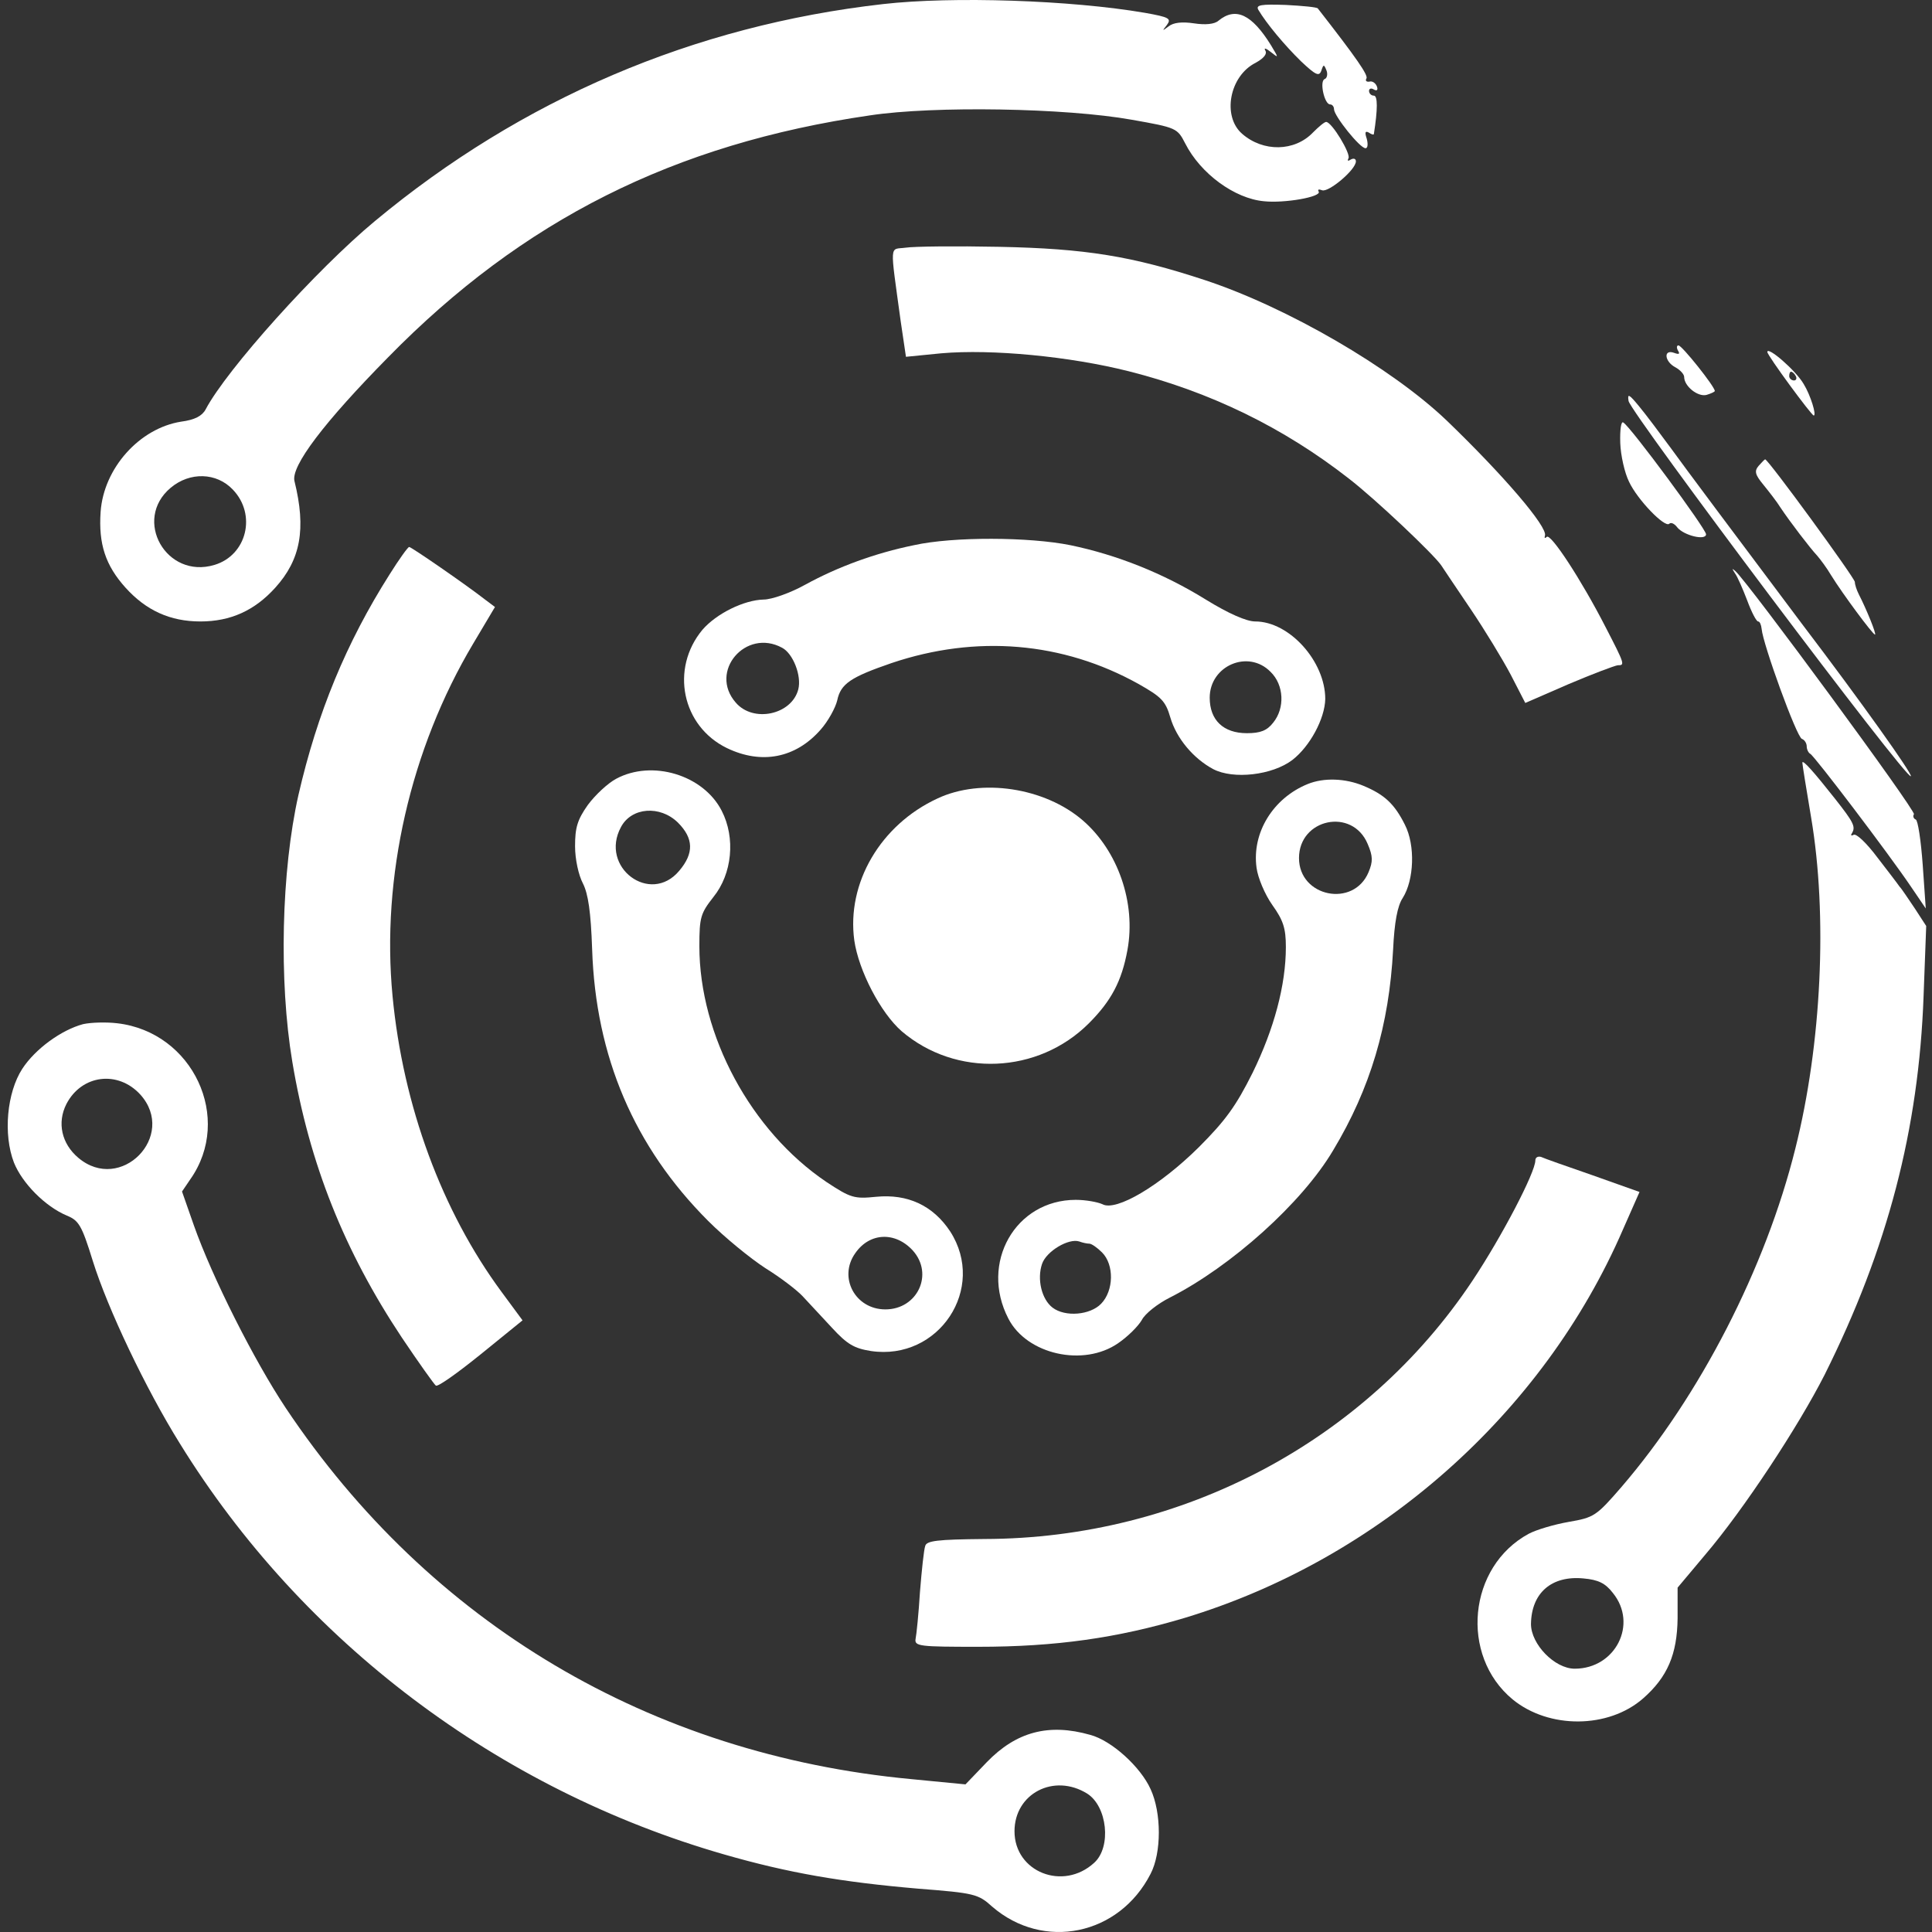 <?xml version="1.0" encoding="UTF-8"?>
<svg width="1000px" height="1000px" viewBox="0 0 1000 1000" version="1.1" xmlns="http://www.w3.org/2000/svg" xmlns:xlink="http://www.w3.org/1999/xlink">
    <rect x="0" y="0" width="1000" height="1000" fill="#333333" stroke="none"/>
    <title>Artboard</title>
    <g id="Artboard" stroke="none" stroke-width="1" fill="none" fill-rule="evenodd">
        <g id="logo-dark" transform="translate(4, 0)" fill="#FFFFFF" fill-rule="nonzero">
            <g id="Group" transform="translate(496.5, 500) scale(-1, 1) rotate(-180) translate(-496.5, -500)">
                <path d="M453.14,997.896 C355.046,986.783 266.013,948.68 190.12,885.63 C159.763,860.455 113.321,808.745 102.447,788.106 C100.635,784.704 96.783,782.663 89.76,781.755 C68.239,778.353 49.662,757.715 48.076,735.035 C46.943,718.478 50.568,707.365 60.989,695.798 C71.637,684.005 84.097,678.335 99.728,678.335 C115.36,678.335 127.82,684.005 138.468,695.798 C151.608,710.313 154.553,726.189 148.436,750.911 C146.397,758.622 163.841,781.529 196.917,815.095 C266.466,886.083 344.851,925.547 446.344,940.289 C479.42,945.278 547.61,944.144 581.819,938.021 C604.926,933.938 605.38,933.711 609.457,925.773 C617.386,910.124 635.057,897.197 650.236,895.836 C660.883,894.702 680.14,898.104 678.554,900.825 C677.874,901.959 678.554,902.186 680.366,901.506 C683.764,900.372 697.81,912.165 697.81,916.475 C697.81,917.835 696.678,918.289 695.092,917.382 C693.733,916.475 693.279,916.701 693.959,918.062 C695.318,920.33 685.35,936.887 682.405,936.887 C681.499,936.887 678.554,934.392 675.609,931.443 C666.094,921.464 649.783,921.237 638.908,930.763 C628.487,939.835 632.339,960.701 645.931,967.505 C650.009,969.773 652.048,972.041 650.915,973.855 C650.009,975.443 651.368,974.989 653.634,973.175 C657.938,969.773 657.938,969.773 653.86,976.577 C643.892,992.679 635.51,996.535 626.675,989.277 C624.636,987.463 619.878,987.009 613.988,987.917 C607.872,988.824 603.341,988.37 600.849,986.329 C597.45,983.834 597.45,983.834 599.942,987.009 C602.434,990.411 601.302,991.092 588.615,993.36 C550.329,999.937 489.161,1001.978 453.14,997.896 Z M116.493,746.601 C128.953,733.674 123.742,712.581 106.978,707.592 C82.058,700.107 64.614,730.952 84.323,747.509 C94.291,755.9 108.111,755.447 116.493,746.601 Z" id="Shape"></path>
                <path d="M647.291,994.947 C651.595,987.69 661.11,976.35 669.492,968.185 C676.968,961.154 678.78,960.247 679.913,963.422 C681.046,966.824 681.272,966.824 682.632,963.422 C683.311,961.608 682.858,959.567 681.726,959.113 C678.78,958.206 681.499,945.959 684.444,945.959 C685.577,945.959 686.483,944.825 686.483,943.464 C686.483,940.062 699.849,923.279 702.794,923.279 C703.927,923.279 704.154,925.32 703.474,928.041 C702.341,931.443 702.568,932.351 704.38,931.443 C705.739,930.536 706.872,930.083 707.099,930.536 C709.138,943.464 709.138,950.495 707.099,950.495 C705.739,950.495 704.607,951.629 704.607,952.989 C704.607,954.123 705.739,954.577 707.099,953.67 C708.685,952.763 709.364,953.443 708.685,955.257 C708.005,957.072 706.193,958.206 704.833,957.752 C703.247,957.525 702.568,958.206 703.247,959.34 C704.38,960.927 698.263,969.773 678.101,995.628 C677.648,996.308 670.172,996.989 661.563,997.442 C648.65,997.896 645.931,997.442 647.291,994.947 Z" id="Path"></path>
                <path d="M464.694,871.795 C456.312,870.661 456.539,875.197 462.202,833.693 L464.921,815.322 L483.271,817.136 C509.324,819.404 549.649,815.549 580.233,807.837 C622.37,797.178 660.204,778.807 694.186,752.271 C708.005,741.612 738.136,713.035 741.987,707.365 C743.346,705.324 750.143,695.118 757.392,684.458 C764.415,674.025 773.703,658.83 778.008,650.665 L785.484,636.15 L807.912,645.902 C820.145,651.119 831.699,655.428 833.285,655.655 C837.136,655.655 837.136,655.881 826.942,675.613 C814.482,699.881 798.623,724.148 796.584,722.107 C795.678,721.2 795.225,721.427 795.678,722.787 C797.038,727.323 774.383,753.859 744.705,782.436 C716.161,809.652 662.243,840.95 619.652,855.012 C581.819,867.486 557.805,871.341 513.175,872.249 C490.747,872.702 468.999,872.475 464.694,871.795 Z" id="Path"></path>
                <path d="M864.548,818.497 C865.681,816.683 865.001,816.456 862.509,817.363 C856.846,819.404 857.525,812.827 863.189,809.879 C865.681,808.518 867.72,806.25 867.72,804.889 C867.72,800.126 874.743,794.456 879.274,795.59 C881.539,796.271 883.578,797.178 883.578,797.631 C883.578,799.899 866.587,821.219 864.775,821.219 C863.869,821.219 863.642,820.085 864.548,818.497 Z" id="Path"></path>
                <path d="M910.764,817.817 C910.764,816.002 933.645,784.931 934.778,784.931 C936.363,784.931 933.192,795.363 929.567,801.26 C925.489,808.291 910.764,820.992 910.764,817.817 Z M925.489,805.343 C926.169,804.209 925.716,803.075 924.583,803.075 C923.224,803.075 922.091,804.209 922.091,805.343 C922.091,806.703 922.544,807.611 922.997,807.611 C923.677,807.611 924.81,806.703 925.489,805.343 Z" id="Shape"></path>
                <path d="M838.949,792.415 C840.534,785.611 984.165,594.419 985.071,598.274 C985.524,599.862 960.151,635.696 928.434,677.427 C896.944,719.385 866.587,759.983 860.924,767.921 C855.26,775.632 847.784,785.611 844.386,789.693 C839.175,796.044 838.269,796.497 838.949,792.415 Z" id="Path"></path>
                <path d="M834.644,770.642 C834.871,764.292 836.91,755.22 839.175,750.684 C843.48,741.385 857.752,726.643 860.017,728.911 C860.924,729.818 862.736,728.911 864.095,727.097 C867.493,722.787 879.047,720.066 879.047,723.468 C879.047,726.189 840.081,779.034 836.23,781.302 C835.097,782.209 834.418,777.673 834.644,770.642 Z" id="Path"></path>
                <path d="M906.233,758.849 C903.967,756.127 904.42,754.313 908.725,749.096 C911.67,745.467 915.748,740.251 917.56,737.303 C922.544,729.818 932.965,716.21 936.59,712.355 C938.176,710.54 941.574,706.004 943.839,702.149 C949.73,692.623 965.361,671.531 966.494,671.531 C967.4,671.531 962.19,684.458 958.112,692.396 C956.979,694.664 956.073,697.386 956.073,698.747 C956.073,700.788 911.217,762.251 909.631,762.251 C909.404,762.251 907.819,760.663 906.233,758.849 Z" id="Path"></path>
                <path d="M468.999,717.798 C449.063,713.715 429.806,706.685 412.815,697.386 C405.113,693.077 395.371,689.675 391.293,689.675 C381.099,689.448 366.826,682.417 359.577,674.025 C342.813,653.84 348.929,624.13 372.264,612.79 C390.161,604.171 407.831,607.573 420.744,622.315 C424.596,626.624 428.447,633.655 429.353,637.511 C431.166,646.129 436.376,649.531 457.445,656.789 C501.168,671.531 546.024,667.902 585.443,645.902 C596.997,639.325 599.263,637.284 601.755,628.666 C604.926,617.779 613.762,607.346 623.956,601.903 C634.377,596.46 654.54,598.728 664.961,606.666 C674.023,613.697 681.726,627.985 681.952,638.191 C681.952,657.696 663.375,678.335 645.705,678.335 C641.174,678.335 631.885,682.417 620.105,689.675 C598.13,703.283 574.116,712.808 550.102,717.798 C528.807,722.107 489.388,722.334 468.999,717.798 Z M400.808,664.727 C406.472,661.778 411.003,650.212 409.191,643.181 C405.792,630.026 385.856,625.717 376.794,636.377 C362.749,652.48 382.005,674.933 400.808,664.727 Z M653.634,652.253 C660.657,645.449 661.11,633.428 654.993,625.944 C651.821,621.862 648.423,620.501 641.4,620.501 C629.167,620.501 622.144,627.305 622.144,638.872 C622.144,655.428 642.08,664.046 653.634,652.253 Z" id="Shape"></path>
                <path d="M197.596,702.602 C175.168,667.221 160.216,630.934 150.475,588.522 C141.64,549.286 140.28,492.359 147.303,450.401 C156.138,397.556 174.262,352.423 203.94,307.744 C212.775,294.589 220.704,283.476 221.61,282.796 C222.743,282.115 233.164,289.6 244.945,299.125 L266.466,316.589 L255.592,331.331 C224.782,373.062 204.619,427.494 199.182,484.421 C193.292,545.884 208.471,612.336 240.867,666.768 L252.194,685.819 L246.757,689.901 C237.469,697.159 208.924,716.891 207.791,716.891 C207.111,716.891 202.58,710.54 197.596,702.602 Z" id="Path"></path>
                <path d="M893.999,703.283 C895.359,701.468 898.077,695.118 900.343,689.221 C902.608,683.097 905.1,678.335 906.006,678.335 C906.912,678.335 907.592,676.52 907.819,674.479 C908.498,666.541 925.942,618.46 928.661,617.552 C930.02,617.099 931.153,615.284 931.153,613.697 C931.153,612.109 932.059,610.295 932.965,609.841 C935.004,608.934 973.744,557.904 985.071,541.121 L992.773,529.781 L991.188,552.461 C990.281,564.935 988.696,575.594 987.563,575.821 C986.43,576.275 985.977,577.636 986.657,578.543 C987.789,580.357 901.022,698.293 894.226,704.417 C892.414,706.004 892.414,705.777 893.999,703.283 Z" id="Path"></path>
                <path d="M928.887,605.305 C928.887,604.398 930.926,591.697 933.418,576.955 C942.027,526.152 938.855,459.473 925.263,405.494 C909.858,343.578 875.876,277.579 835.324,230.405 C822.184,215.209 821.051,214.529 807.912,212.261 C800.209,210.9 791.147,208.178 787.296,206.137 C755.806,189.127 751.502,143.087 778.914,120.407 C797.717,104.984 828.527,105.211 846.425,120.86 C859.111,131.974 864.095,143.767 864.322,162.365 L864.322,178.241 L878.594,195.251 C898.53,218.611 926.849,261.703 940.441,288.466 C973.064,353.784 989.149,415.474 991.641,484.421 L993,520.709 L987.11,529.781 C983.712,534.77 980.313,539.987 979.181,541.121 C978.274,542.482 973.064,549.286 967.627,556.316 C962.19,563.574 956.753,568.79 955.393,567.883 C954.034,567.203 953.808,567.656 954.714,569.017 C956.526,572.192 955.167,574.687 945.878,586.481 C934.778,600.542 929.114,606.893 928.887,605.305 Z M830.793,175.519 C843.933,159.416 832.152,136.283 811.083,136.283 C800.662,136.283 788.429,148.984 788.429,159.416 C788.655,175.519 799.076,184.591 815.614,183.004 C823.317,182.323 826.942,180.509 830.793,175.519 Z" id="Shape"></path>
                <path d="M314.947,596.914 C310.643,594.646 304.073,588.522 300.222,583.306 C294.785,575.594 293.652,571.512 293.652,561.986 C293.652,555.182 295.464,547.018 297.73,542.708 C300.448,537.265 301.808,528.193 302.487,508.688 C304.3,453.122 324.236,406.402 362.522,368.072 C371.131,359.454 384.497,348.568 392.2,343.578 C399.902,338.815 408.511,332.238 411.456,329.063 C414.401,325.888 421.197,318.63 426.635,312.733 C434.564,304.115 438.188,302.074 446.797,300.713 C481.912,295.496 506.832,333.145 487.802,362.629 C478.967,376.01 465.827,382.134 449.516,380.546 C438.188,379.412 436.376,379.866 423.689,388.258 C384.724,414.566 357.991,464.009 357.991,510.276 C357.991,525.245 358.671,527.286 365.241,535.678 C374.982,547.698 376.794,566.296 369.545,580.357 C360.03,598.955 333.524,606.893 314.947,596.914 Z M346.89,574.234 C355.046,566.069 355.273,558.358 347.57,549.286 C332.618,531.368 306.112,551.1 317.439,571.966 C322.876,582.172 337.602,583.306 346.89,574.234 Z M468.546,352.65 C479.42,340.403 470.811,322.259 454.273,322.259 C438.642,322.259 429.806,338.815 438.642,351.289 C446.118,362.176 459.484,362.629 468.546,352.65 Z" id="Shape"></path>
                <path d="M672.89,594.192 C654.993,586.934 643.892,569.017 646.384,550.873 C647.064,545.657 650.689,537.038 654.54,531.595 C660.204,523.657 661.563,519.575 661.563,509.822 C661.563,490.091 655.446,467.411 644.345,444.731 C635.737,427.494 630.3,420.01 616.48,406.175 C596.318,386.216 573.663,372.835 566.64,376.691 C564.148,377.825 558.031,378.959 552.821,378.959 C521.557,378.959 502.981,346.3 517.933,317.496 C527.448,298.898 556.899,292.321 574.796,304.795 C579.78,308.197 585.217,313.64 587.029,316.816 C588.615,319.991 595.185,325.207 601.528,328.382 C633.245,344.485 669.945,377.371 686.03,404.587 C705.286,436.566 715.028,469.452 717.067,508.462 C717.746,522.75 719.332,531.142 722.051,535.224 C727.941,544.523 728.621,562.44 723.184,573.1 C717.746,583.986 712.536,588.749 701.662,593.285 C692.373,597.14 681.272,597.594 672.89,594.192 Z M703.927,563.12 C706.646,556.77 706.646,554.048 704.38,548.605 C696.678,530.008 668.359,535.678 668.359,555.863 C668.359,576.275 695.998,582.172 703.927,563.12 Z M559.844,356.279 C560.976,356.279 563.922,354.238 566.414,351.743 C572.757,345.392 572.53,332.011 565.96,325.207 C560.297,319.31 547.384,318.176 540.814,323.166 C535.15,327.475 532.658,337.908 535.377,345.846 C537.642,352.423 549.196,359.227 554.633,357.413 C556.446,356.732 558.711,356.279 559.844,356.279 Z" id="Shape"></path>
                <path d="M481.232,586.708 C451.781,573.1 434.111,542.935 438.188,513.224 C440.454,497.575 451.781,475.802 462.655,466.277 C490.747,442.236 533.338,444.05 559.617,470.359 C571.171,481.926 576.608,492.132 579.553,508.235 C584.084,532.729 574.569,559.718 556.446,575.368 C536.736,592.378 503.887,597.367 481.232,586.708 Z" id="Path"></path>
                <path d="M39.014,469.906 C27.913,466.957 14.321,457.205 7.524,446.772 C-0.405,434.525 -2.444,412.979 3.22,398.237 C7.524,387.577 19.305,375.557 30.632,370.794 C36.749,368.299 38.334,365.804 43.998,347.434 C51.701,322.712 71.41,281.208 89.081,252.858 C152.514,150.118 254.006,73.686 370.904,40.12 C403.98,30.594 431.619,25.831 471.264,22.429 C500.262,20.161 502.301,19.708 509.55,13.13 C536.056,-9.776 575.249,-1.838 591.56,30.14 C597.224,41.027 597.224,61.666 591.56,73.913 C586.35,85.48 571.398,99.088 560.297,102.036 C538.775,108.16 522.011,103.624 506.832,87.974 L495.731,76.408 L467.639,79.129 C332.618,91.83 218.439,159.643 143.905,271.229 C127.594,295.723 105.845,338.815 96.33,365.804 L90.214,383.268 L94.518,389.618 C116.719,421.144 95.877,465.823 56.685,470.359 C51.021,471.04 43.092,470.813 39.014,469.906 Z M68.692,433.391 C87.722,412.072 58.497,382.134 36.522,400.732 C27.913,407.989 25.421,418.876 30.405,428.628 C38.334,443.824 57.138,446.092 68.692,433.391 Z M558.711,71.645 C569.132,65.068 571.398,43.975 562.336,35.81 C546.251,21.068 521.104,31.048 521.104,52.14 C521.104,71.645 541.493,82.304 558.711,71.645 Z" id="Shape"></path>
                <path d="M790.694,399.371 C790.694,393.247 773.477,360.134 758.072,337.001 C702.794,253.992 607.872,203.642 505.699,203.416 C481.006,203.189 475.569,202.508 474.889,199.787 C474.209,197.972 473.077,187.313 472.17,175.973 C471.491,164.86 470.358,153.746 469.905,151.705 C469.225,147.85 472.17,147.623 502.301,147.623 C542.4,147.623 574.343,152.159 609.231,162.592 C709.591,192.983 794.772,268.28 836.004,363.536 L844.612,383.041 L820.372,391.66 C807.232,396.196 794.999,400.505 793.639,401.185 C792.054,401.639 790.694,400.958 790.694,399.371 Z" id="Path"></path>
            </g>
        </g>
    </g>
</svg>